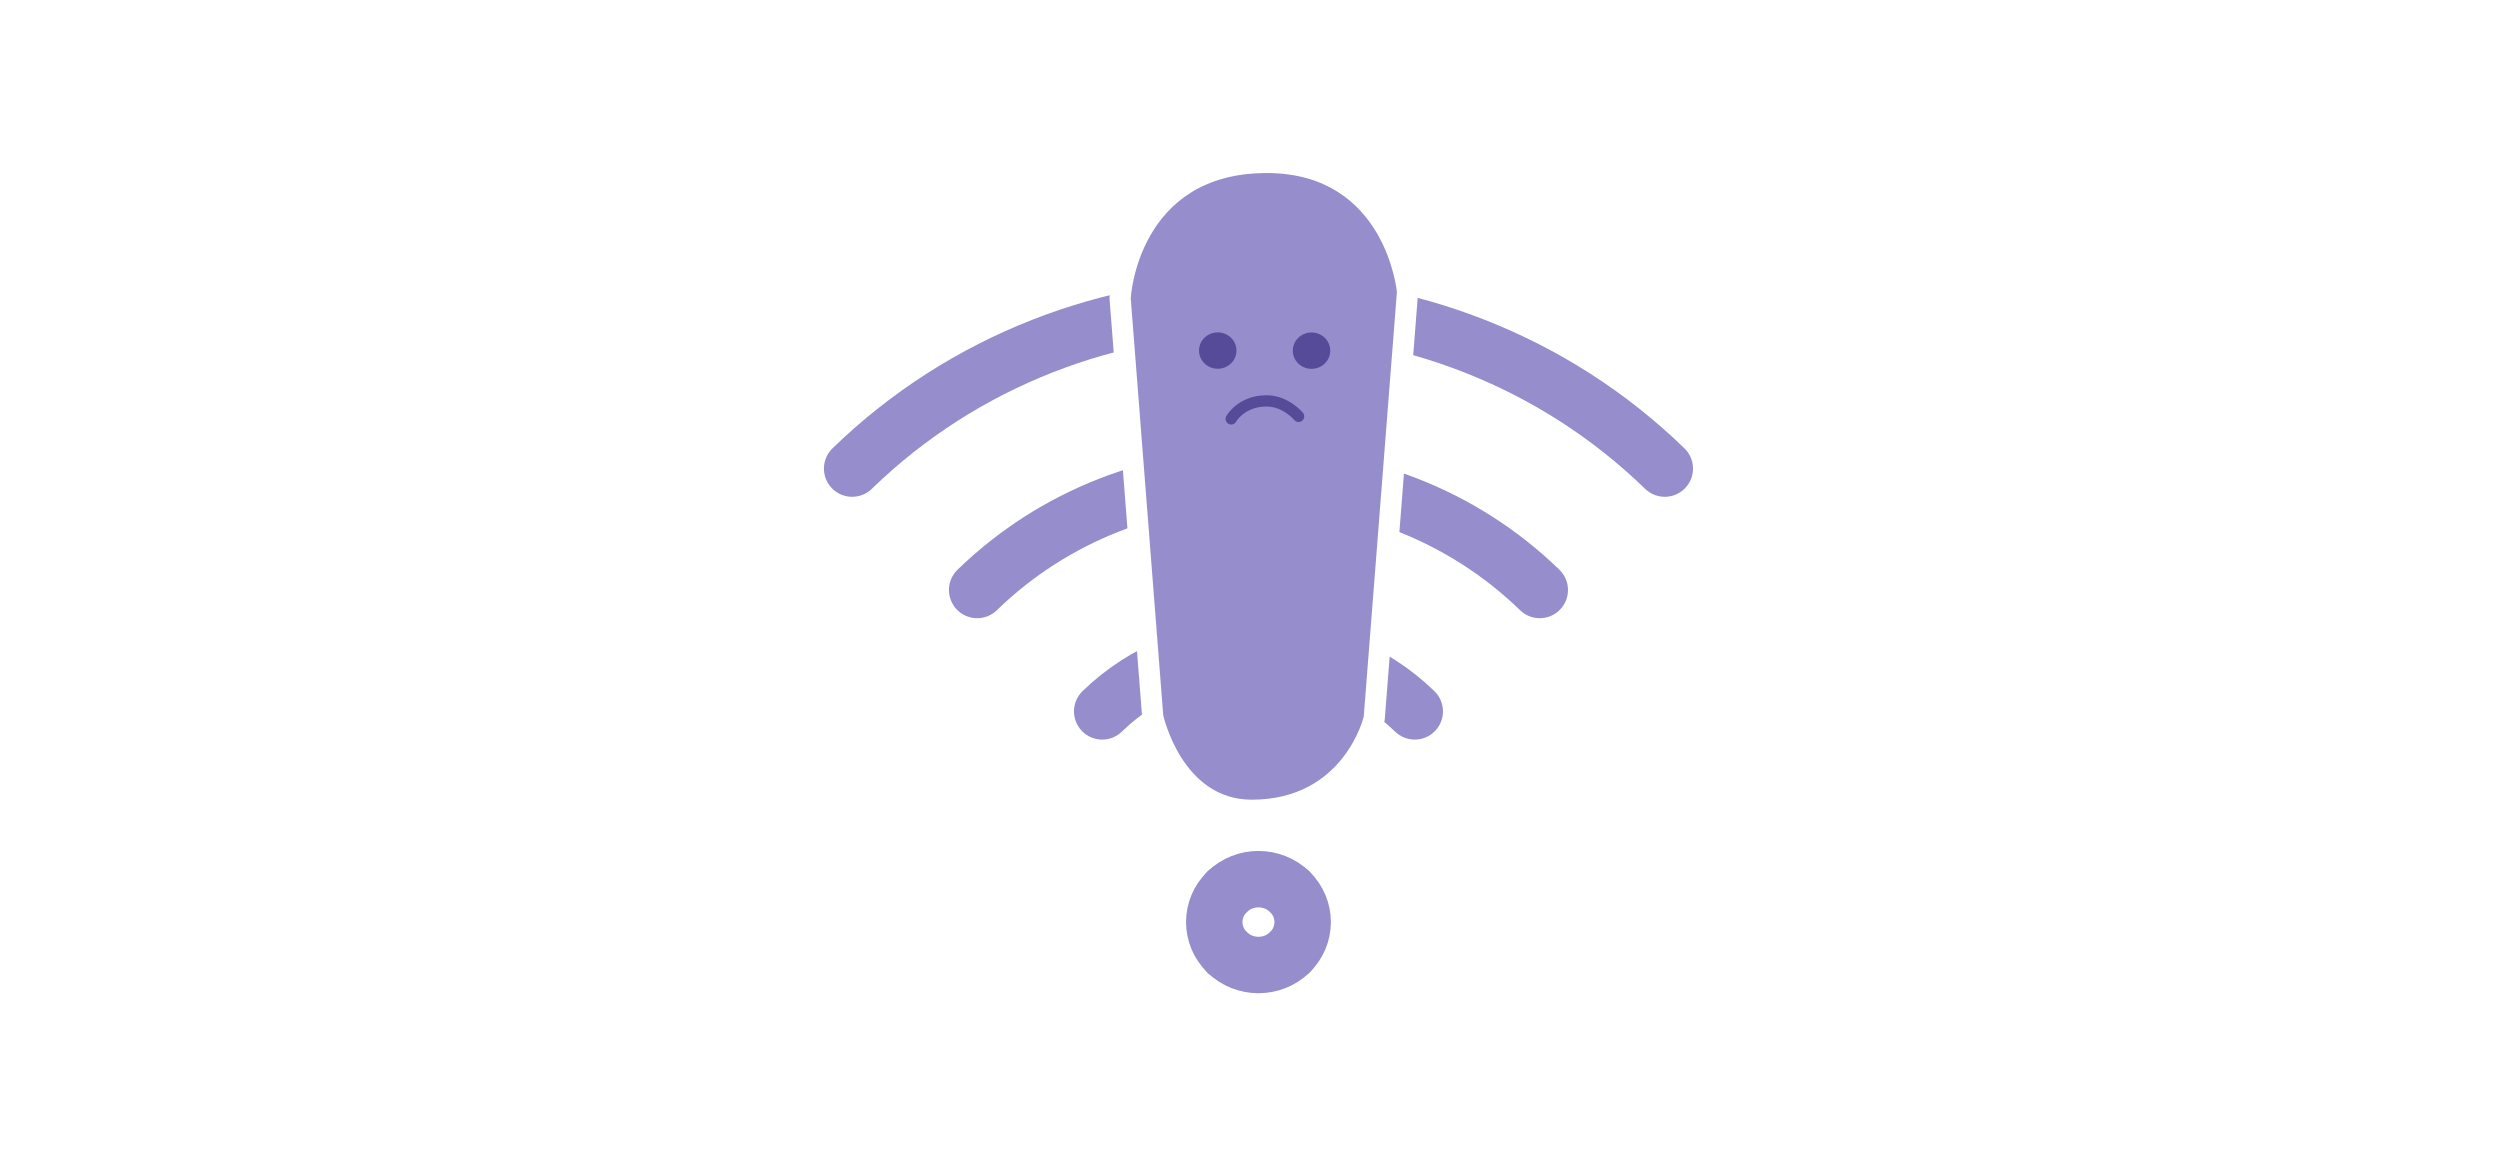 <svg width="443" height="206" viewBox="0 0 443 206" fill="none" xmlns="http://www.w3.org/2000/svg">
<rect width="443" height="206" fill="white"/>
<path d="M151 83.033C190.701 44.487 255.299 44.486 295 83.032" stroke="#958DCC" stroke-width="10" stroke-linecap="round" stroke-linejoin="round"/>
<path d="M173.153 104.546C200.639 77.86 245.361 77.86 272.846 104.545" stroke="#958DCC" stroke-width="10" stroke-linecap="round" stroke-linejoin="round"/>
<path d="M195.308 126.055C210.577 111.229 235.423 111.229 250.693 126.054" stroke="#958DCC" stroke-width="10" stroke-linecap="round" stroke-linejoin="round"/>
<path d="M228.539 158.014C231.597 160.984 231.597 165.798 228.539 168.768" stroke="#958DCC" stroke-width="10" stroke-linecap="round" stroke-linejoin="round"/>
<path d="M217.462 158.016C220.521 155.047 225.48 155.047 228.539 158.016" stroke="#958DCC" stroke-width="10" stroke-linecap="round" stroke-linejoin="round"/>
<path d="M217.462 168.768C214.403 165.798 214.403 160.984 217.462 158.014" stroke="#958DCC" stroke-width="10" stroke-linecap="round" stroke-linejoin="round"/>
<path d="M228.539 168.771C225.48 171.741 220.521 171.741 217.462 168.771" stroke="#958DCC" stroke-width="10" stroke-linecap="round" stroke-linejoin="round"/>
<path d="M221.79 143.526C216.034 143.522 211.165 140.629 207.709 135.159C205.202 131.191 204.325 127.258 204.289 127.093L204.263 126.974L198.487 52.889L198.493 52.774C198.505 52.53 198.842 46.731 202.174 40.877C205.301 35.382 211.713 28.832 224.494 28.842C236.287 28.851 242.453 35.076 245.549 40.297C248.839 45.846 249.379 51.342 249.4 51.573L249.414 51.723L243.515 127.261L243.483 127.394C243.444 127.561 242.487 131.51 239.355 135.462C236.437 139.145 231.02 143.533 221.79 143.526Z" fill="#958DCC"/>
<path d="M224.493 30.664C245.588 30.68 247.531 51.736 247.531 51.736L241.654 126.988C241.654 126.988 238.179 141.718 221.79 141.705C209.392 141.696 206.123 126.716 206.123 126.716L200.366 52.867C200.366 52.867 201.522 30.646 224.493 30.664ZM224.495 27.021C218.525 27.016 213.313 28.375 209.005 31.06C205.522 33.231 202.671 36.238 200.531 39.997C196.992 46.215 196.632 52.422 196.619 52.683L196.607 52.913L196.625 53.142L202.382 126.991L202.401 127.233L202.453 127.471C202.491 127.649 203.435 131.879 206.109 136.112C207.751 138.711 209.715 140.804 211.947 142.335C214.859 144.332 218.17 145.345 221.787 145.348C231.782 145.356 237.666 140.58 240.842 136.573C244.164 132.382 245.204 128.258 245.312 127.801L245.374 127.536L245.396 127.264L251.273 52.011L251.296 51.711L251.268 51.411C251.246 51.163 250.669 45.281 247.174 39.388C245.061 35.824 242.32 32.969 239.029 30.904C234.931 28.331 230.041 27.025 224.495 27.021Z" fill="white"/>
<path d="M215.787 58.901C213.954 58.9 212.468 60.341 212.466 62.12C212.465 63.899 213.949 65.343 215.782 65.344C217.614 65.345 219.101 63.904 219.102 62.125C219.104 60.346 217.619 58.902 215.787 58.901Z" fill="#554B99"/>
<path d="M232.406 58.915C230.574 58.913 229.087 60.354 229.085 62.134C229.084 63.913 230.568 65.356 232.401 65.358C234.233 65.359 235.72 63.918 235.721 62.139C235.723 60.359 234.238 58.916 232.406 58.915Z" fill="#554B99"/>
<path d="M218.169 74.226C218.169 74.226 219.93 71.039 224.423 71.038C227.842 71.037 230.11 73.779 230.11 73.779" stroke="#554B99" stroke-width="2" stroke-linecap="round" stroke-linejoin="round"/>
</svg>
